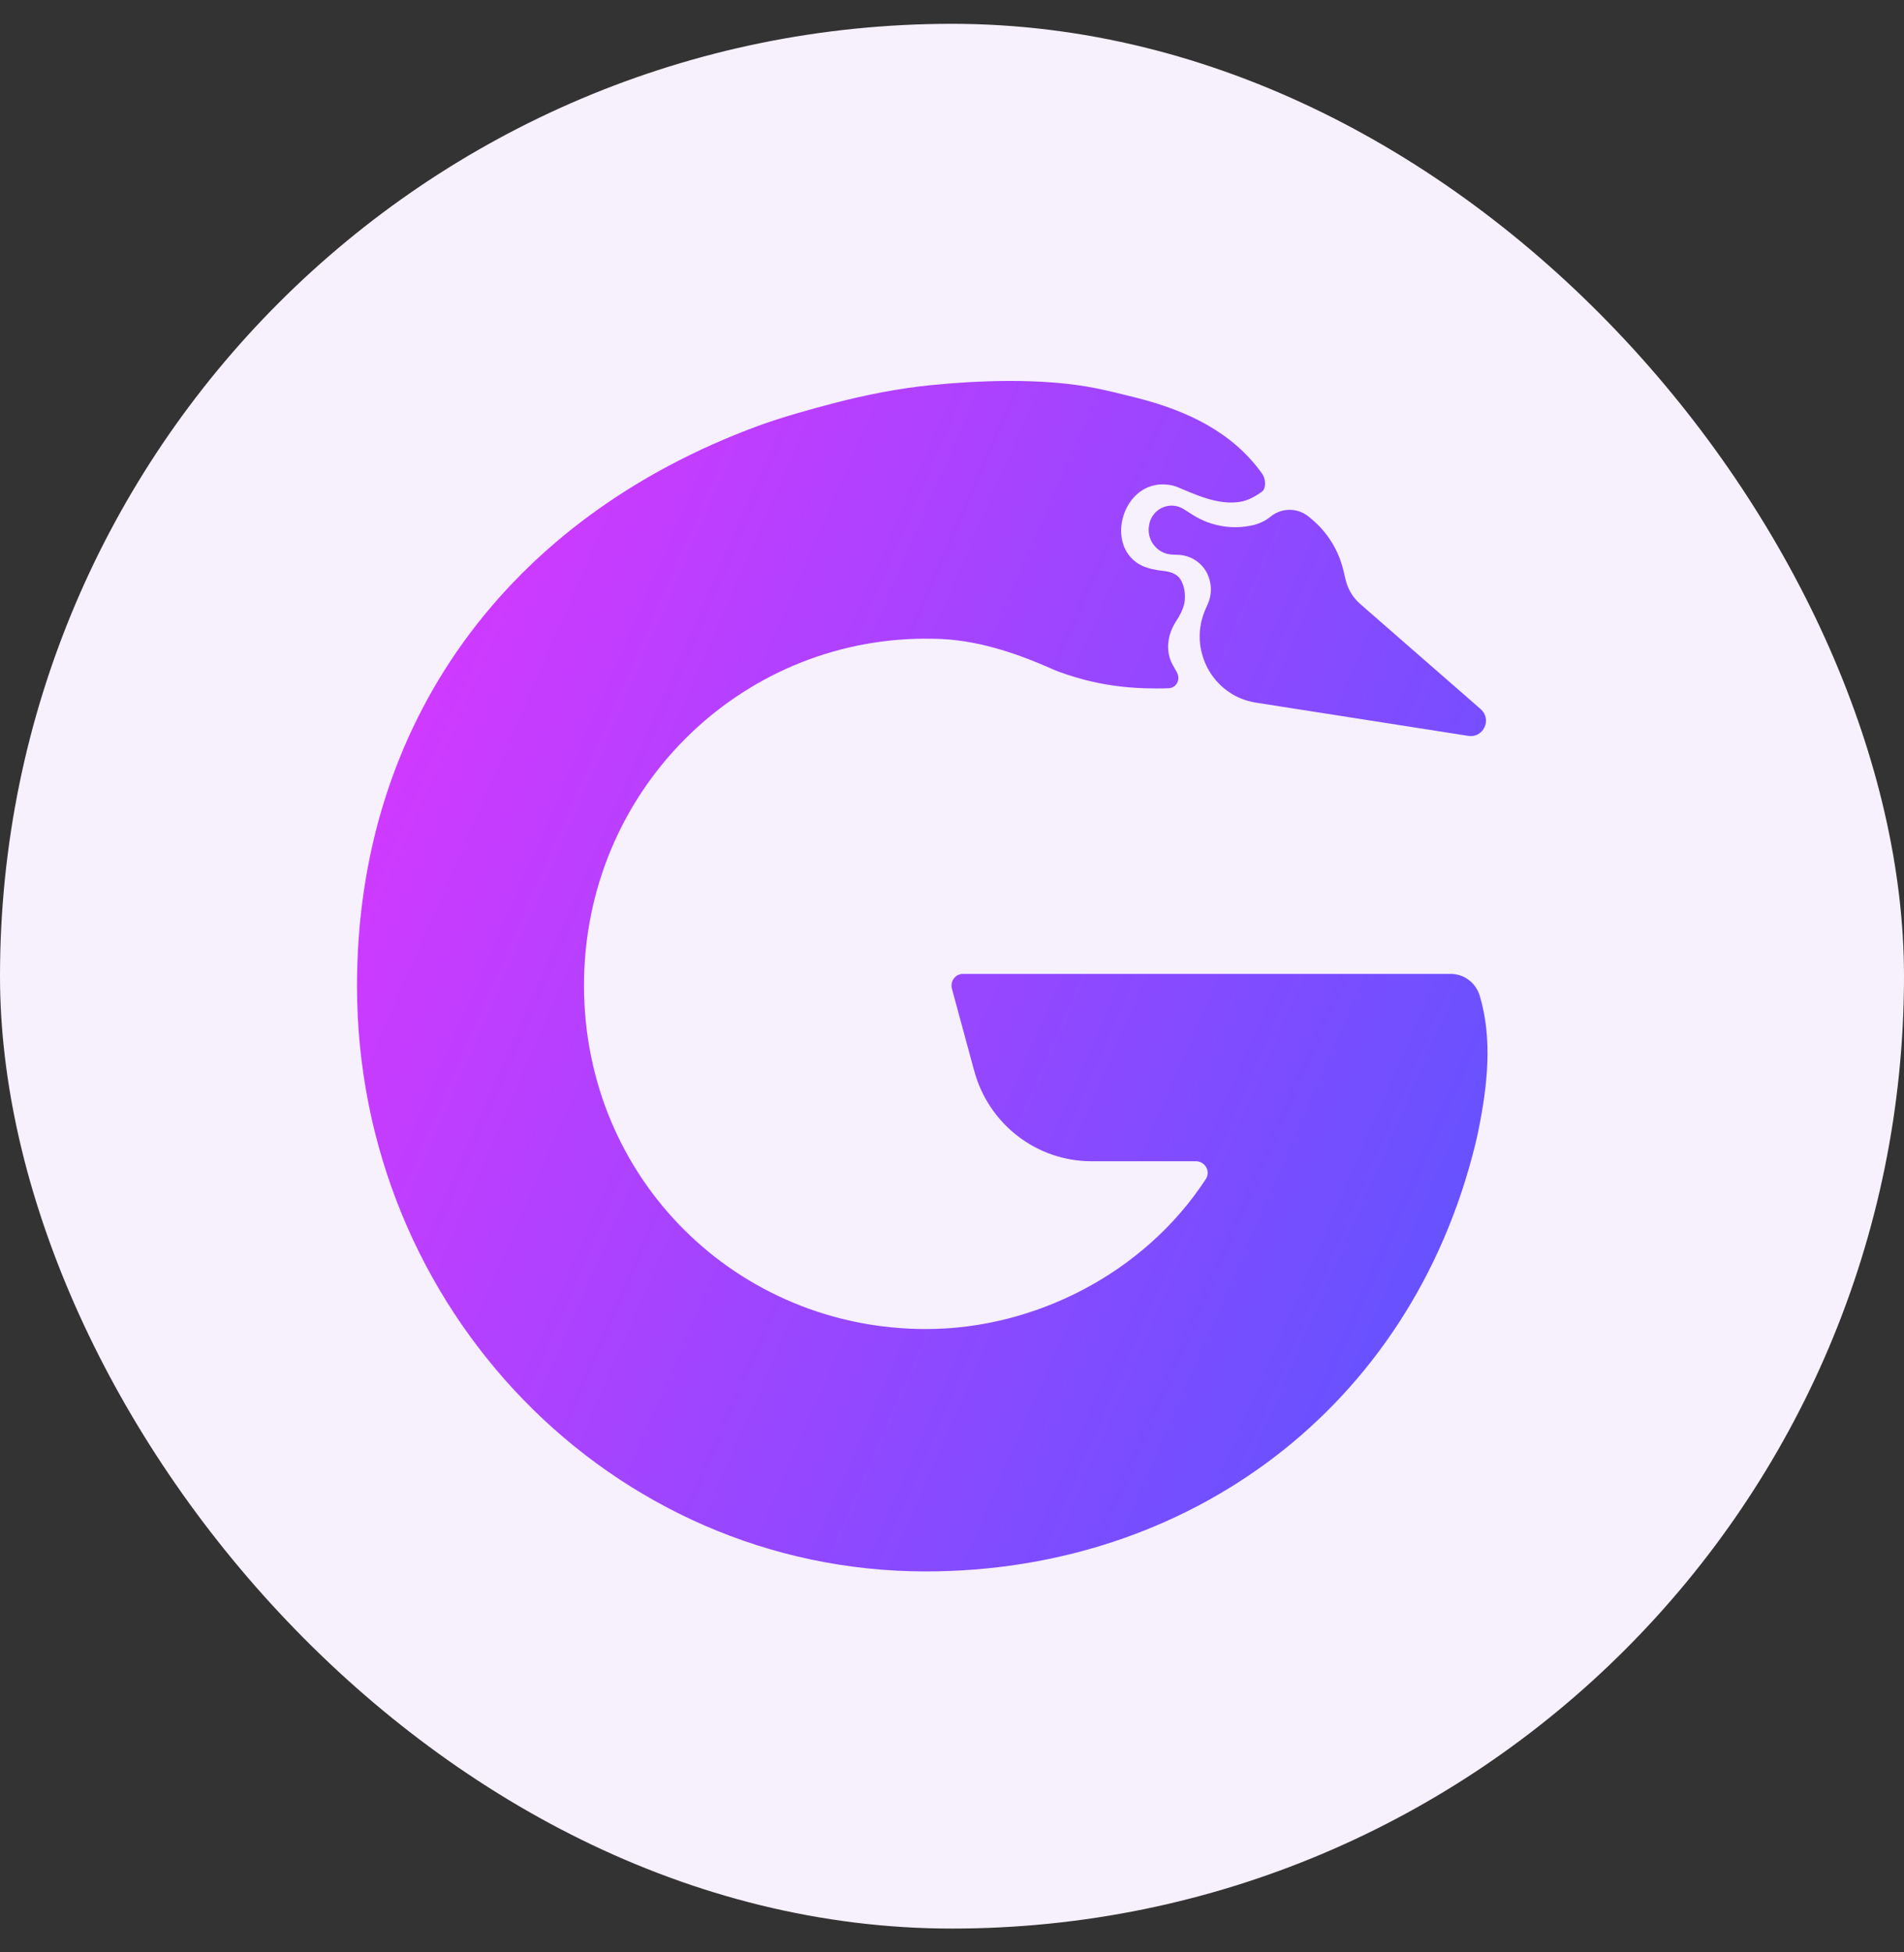 <svg width="40" height="41" viewBox="0 0 40 41" fill="none" xmlns="http://www.w3.org/2000/svg">
<rect x="0" y="0" width="40" height="41" fill="#333333" stroke="none"/>
<rect y="0.5" width="40" height="40" rx="20" fill="#F7F0FD"/>
<path fill-rule="evenodd" clip-rule="evenodd" d="M23.886 8.356C23.571 8.276 23.267 8.202 23.038 8.156C21.889 7.923 20.482 7.995 19.55 8.089C18.871 8.157 18.201 8.29 17.54 8.461C17.023 8.595 16.4 8.769 15.921 8.946C10.656 10.888 7.5 15.189 7.5 20.706C7.5 27.496 12.85 33 19.449 33C24.931 33 29.634 29.603 30.998 24.013C31.019 23.926 31.04 23.832 31.06 23.734C31.249 22.804 31.359 21.823 31.088 20.914C31.006 20.639 30.759 20.452 30.479 20.452H20.228C20.205 20.452 20.183 20.455 20.161 20.462C20.034 20.5 19.962 20.636 19.999 20.766L20.467 22.489C20.771 23.609 21.779 24.386 22.93 24.386H25.122C25.318 24.386 25.439 24.598 25.331 24.763C24.036 26.744 21.731 27.91 19.455 27.91C15.495 27.91 12.269 24.767 12.269 20.693C12.269 16.619 15.518 13.412 19.455 13.412C19.512 13.412 19.57 13.413 19.627 13.414C20.486 13.427 21.311 13.697 22.097 14.046C22.29 14.132 22.538 14.209 22.765 14.27C23.181 14.381 23.609 14.439 24.039 14.453C24.209 14.458 24.389 14.46 24.55 14.453C24.721 14.446 24.806 14.265 24.722 14.114L24.637 13.963C24.477 13.676 24.526 13.326 24.705 13.051C24.805 12.896 24.88 12.74 24.89 12.61C24.904 12.438 24.874 12.292 24.802 12.171C24.727 12.045 24.574 12.003 24.43 11.988C24.293 11.973 24.12 11.942 23.99 11.879C23.212 11.504 23.548 10.188 24.41 10.172C24.526 10.17 24.642 10.188 24.753 10.236C24.802 10.256 24.85 10.277 24.897 10.296C25.276 10.456 25.672 10.607 26.076 10.534C26.203 10.511 26.347 10.442 26.508 10.327C26.609 10.254 26.589 10.05 26.516 9.948C25.886 9.066 24.93 8.622 23.886 8.356ZM28.575 12.683L31.106 14.891C31.349 15.103 31.166 15.503 30.85 15.454L26.383 14.755C25.473 14.613 24.948 13.632 25.329 12.785L25.373 12.687C25.461 12.491 25.461 12.266 25.373 12.069C25.264 11.826 25.028 11.665 24.764 11.652L24.622 11.646C24.298 11.63 24.069 11.32 24.146 11.002L24.149 10.987C24.227 10.667 24.591 10.517 24.868 10.692L25.064 10.816C25.442 11.053 25.897 11.129 26.33 11.027C26.459 10.996 26.581 10.938 26.686 10.855L26.702 10.842C26.937 10.657 27.268 10.662 27.498 10.853L27.557 10.903C27.889 11.179 28.122 11.557 28.223 11.979L28.27 12.177C28.316 12.373 28.423 12.55 28.575 12.683Z" fill="url(#paint0_linear_2202_140412)"/>
<defs>
<linearGradient id="paint0_linear_2202_140412" x1="31.25" y1="33" x2="2.135" y2="20.301" gradientUnits="userSpaceOnUse">
<stop stop-color="#5855FF"/>
<stop offset="1" stop-color="#E036FF"/>
</linearGradient>
</defs>
</svg>
